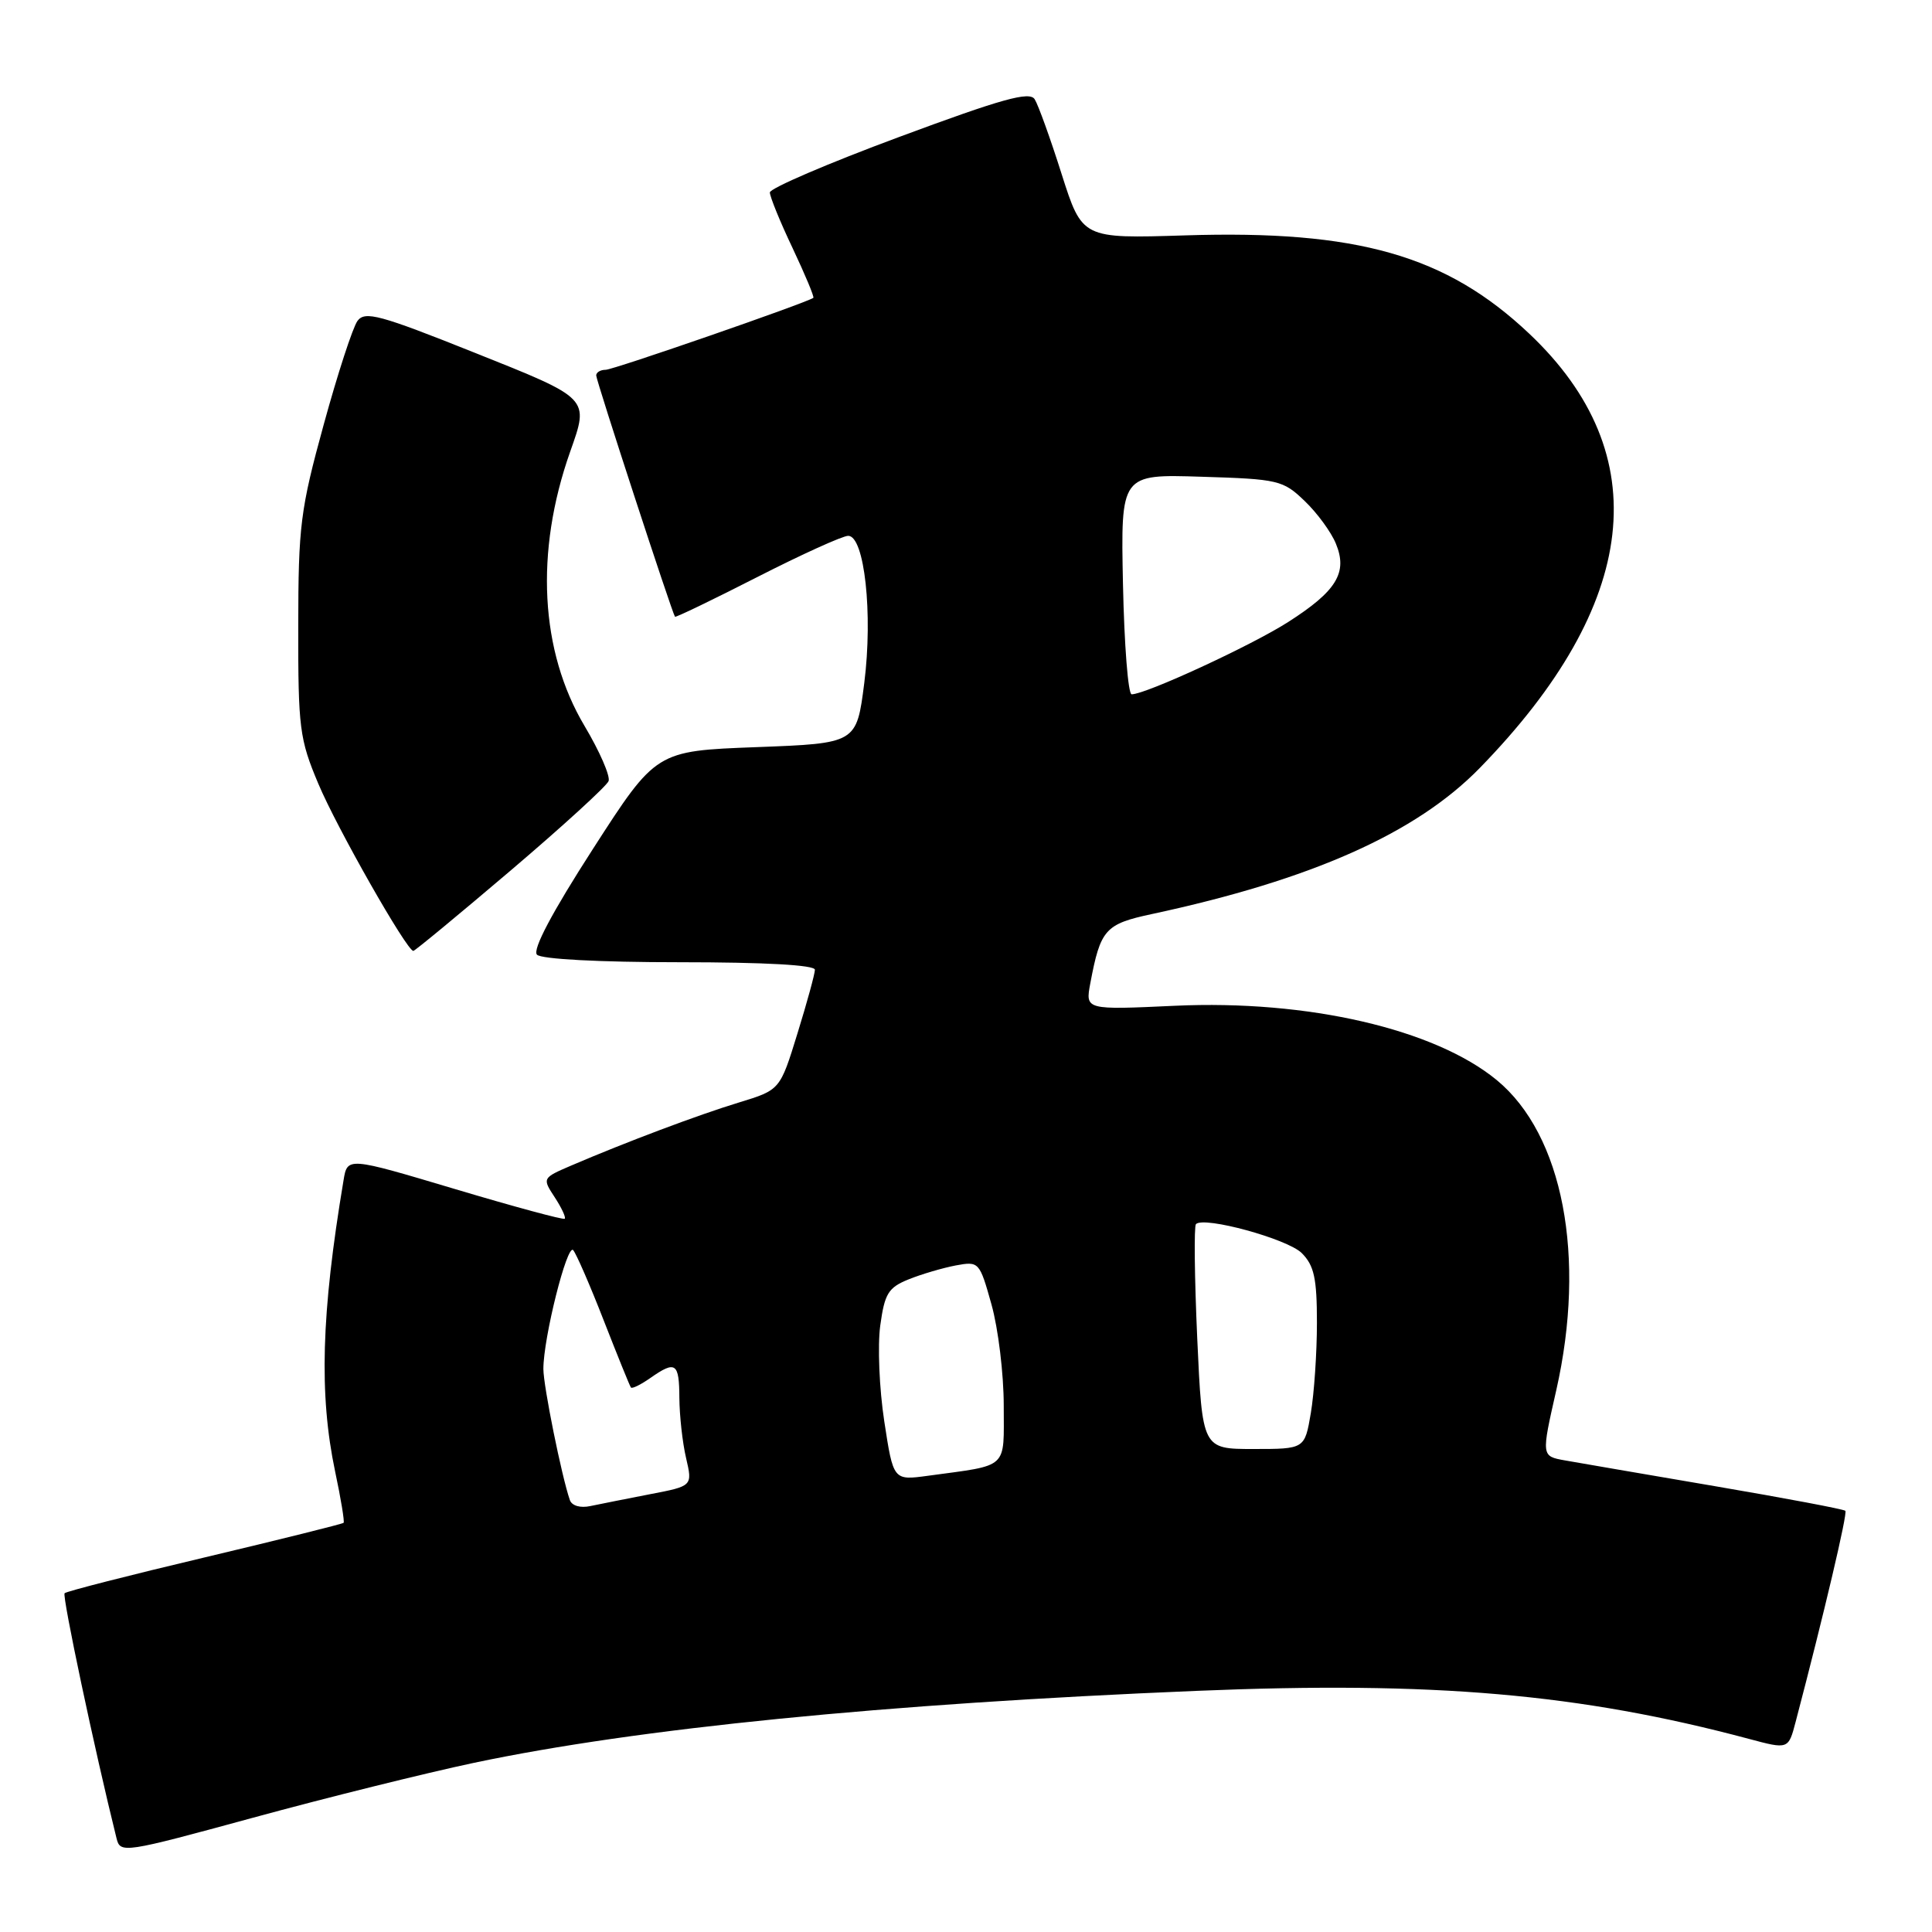 <?xml version="1.0" encoding="UTF-8" standalone="no"?>
<!DOCTYPE svg PUBLIC "-//W3C//DTD SVG 1.1//EN" "http://www.w3.org/Graphics/SVG/1.1/DTD/svg11.dtd" >
<svg xmlns="http://www.w3.org/2000/svg" xmlns:xlink="http://www.w3.org/1999/xlink" version="1.1" viewBox="0 0 256 256">
 <g >
 <path fill="currentColor"
d=" M 62.82 233.58 C 84.50 229.01 117.19 225.76 158.50 224.05 C 189.98 222.74 209.34 224.43 231.74 230.41 C 236.97 231.81 236.97 231.81 237.93 228.16 C 241.71 213.77 244.83 200.50 244.52 200.19 C 244.32 199.98 236.58 198.52 227.32 196.94 C 218.07 195.36 209.09 193.82 207.36 193.51 C 204.23 192.95 204.23 192.95 206.21 184.23 C 210.21 166.55 207.11 150.36 198.33 143.12 C 190.11 136.35 173.28 132.46 155.68 133.27 C 143.81 133.82 143.81 133.82 144.47 130.30 C 145.82 123.13 146.43 122.44 152.66 121.11 C 173.81 116.57 187.63 110.41 196.06 101.78 C 217.27 80.03 219.54 60.20 202.64 44.22 C 191.65 33.83 179.87 30.46 157.01 31.19 C 143.40 31.62 143.40 31.62 140.67 23.06 C 139.18 18.35 137.57 13.89 137.10 13.15 C 136.43 12.07 132.79 13.08 119.14 18.15 C 109.73 21.64 102.02 24.95 102.01 25.50 C 102.01 26.05 103.36 29.38 105.03 32.89 C 106.69 36.41 107.93 39.37 107.77 39.47 C 106.69 40.19 81.24 49.01 80.25 49.00 C 79.56 49.00 79.00 49.34 79.00 49.75 C 79.00 50.43 89.05 81.21 89.44 81.72 C 89.54 81.84 94.43 79.48 100.33 76.47 C 106.23 73.46 111.65 71.00 112.39 71.00 C 114.55 71.00 115.68 81.33 114.52 90.50 C 113.50 98.50 113.50 98.50 100.22 99.00 C 86.93 99.50 86.93 99.50 78.56 112.50 C 73.14 120.91 70.53 125.85 71.15 126.50 C 71.71 127.09 79.39 127.50 90.05 127.50 C 101.36 127.50 107.99 127.87 107.98 128.50 C 107.97 129.05 106.93 132.86 105.66 136.96 C 103.36 144.42 103.36 144.42 97.93 146.08 C 92.51 147.73 82.92 151.34 75.67 154.45 C 71.86 156.09 71.84 156.11 73.50 158.64 C 74.41 160.03 75.01 161.32 74.83 161.49 C 74.65 161.66 68.10 159.89 60.27 157.55 C 46.03 153.30 46.03 153.30 45.52 156.40 C 42.56 174.07 42.26 184.79 44.41 195.00 C 45.17 198.57 45.67 201.63 45.53 201.78 C 45.39 201.93 37.11 203.99 27.14 206.36 C 17.17 208.72 8.81 210.86 8.56 211.11 C 8.21 211.46 12.54 231.91 15.44 243.58 C 15.94 245.61 16.35 245.54 33.55 240.85 C 43.22 238.21 56.40 234.94 62.82 233.58 Z  M 67.66 115.35 C 74.55 109.49 80.39 104.15 80.64 103.50 C 80.89 102.84 79.46 99.56 77.46 96.20 C 71.56 86.29 70.86 73.15 75.54 59.88 C 78.08 52.69 78.26 52.87 62.75 46.68 C 50.32 41.71 48.36 41.18 47.37 42.52 C 46.75 43.36 44.73 49.55 42.89 56.27 C 39.80 67.52 39.53 69.67 39.52 83.00 C 39.50 96.49 39.69 97.94 42.18 103.85 C 44.63 109.69 53.91 126.00 54.77 126.00 C 54.97 126.00 60.77 121.21 67.66 115.35 Z  M 75.51 198.77 C 74.42 195.63 72.00 183.64 72.00 181.39 C 72.00 177.28 75.15 164.74 75.95 165.65 C 76.36 166.12 78.19 170.32 80.01 175.00 C 81.84 179.68 83.45 183.66 83.60 183.85 C 83.75 184.05 84.90 183.48 86.16 182.60 C 89.53 180.24 90.00 180.56 90.02 185.25 C 90.04 187.59 90.43 191.17 90.91 193.20 C 91.77 196.91 91.77 196.91 86.13 197.99 C 83.04 198.59 79.48 199.30 78.23 199.56 C 76.90 199.85 75.77 199.52 75.51 198.77 Z  M 117.17 188.33 C 116.51 184.02 116.27 178.30 116.64 175.63 C 117.22 171.40 117.70 170.61 120.40 169.52 C 122.11 168.83 124.91 168.01 126.63 167.68 C 129.72 167.11 129.79 167.18 131.38 172.86 C 132.27 176.04 133.00 182.05 133.00 186.24 C 133.00 194.79 133.78 194.07 122.94 195.55 C 118.37 196.17 118.37 196.17 117.17 188.33 Z  M 158.64 177.34 C 158.28 169.28 158.20 162.47 158.47 162.20 C 159.54 161.13 170.60 164.16 172.49 166.04 C 174.13 167.69 174.50 169.37 174.50 175.28 C 174.50 179.25 174.13 184.64 173.69 187.25 C 172.88 192.00 172.88 192.00 166.09 192.00 C 159.31 192.00 159.31 192.00 158.64 177.34 Z  M 148.80 77.42 C 148.50 62.83 148.50 62.83 159.19 63.17 C 169.38 63.48 170.01 63.63 172.86 66.37 C 174.51 67.94 176.38 70.49 177.01 72.03 C 178.60 75.87 177.12 78.31 170.69 82.42 C 165.83 85.53 151.82 92.00 149.95 92.00 C 149.48 92.00 148.97 85.44 148.80 77.42 Z "/>
</g>
</svg>